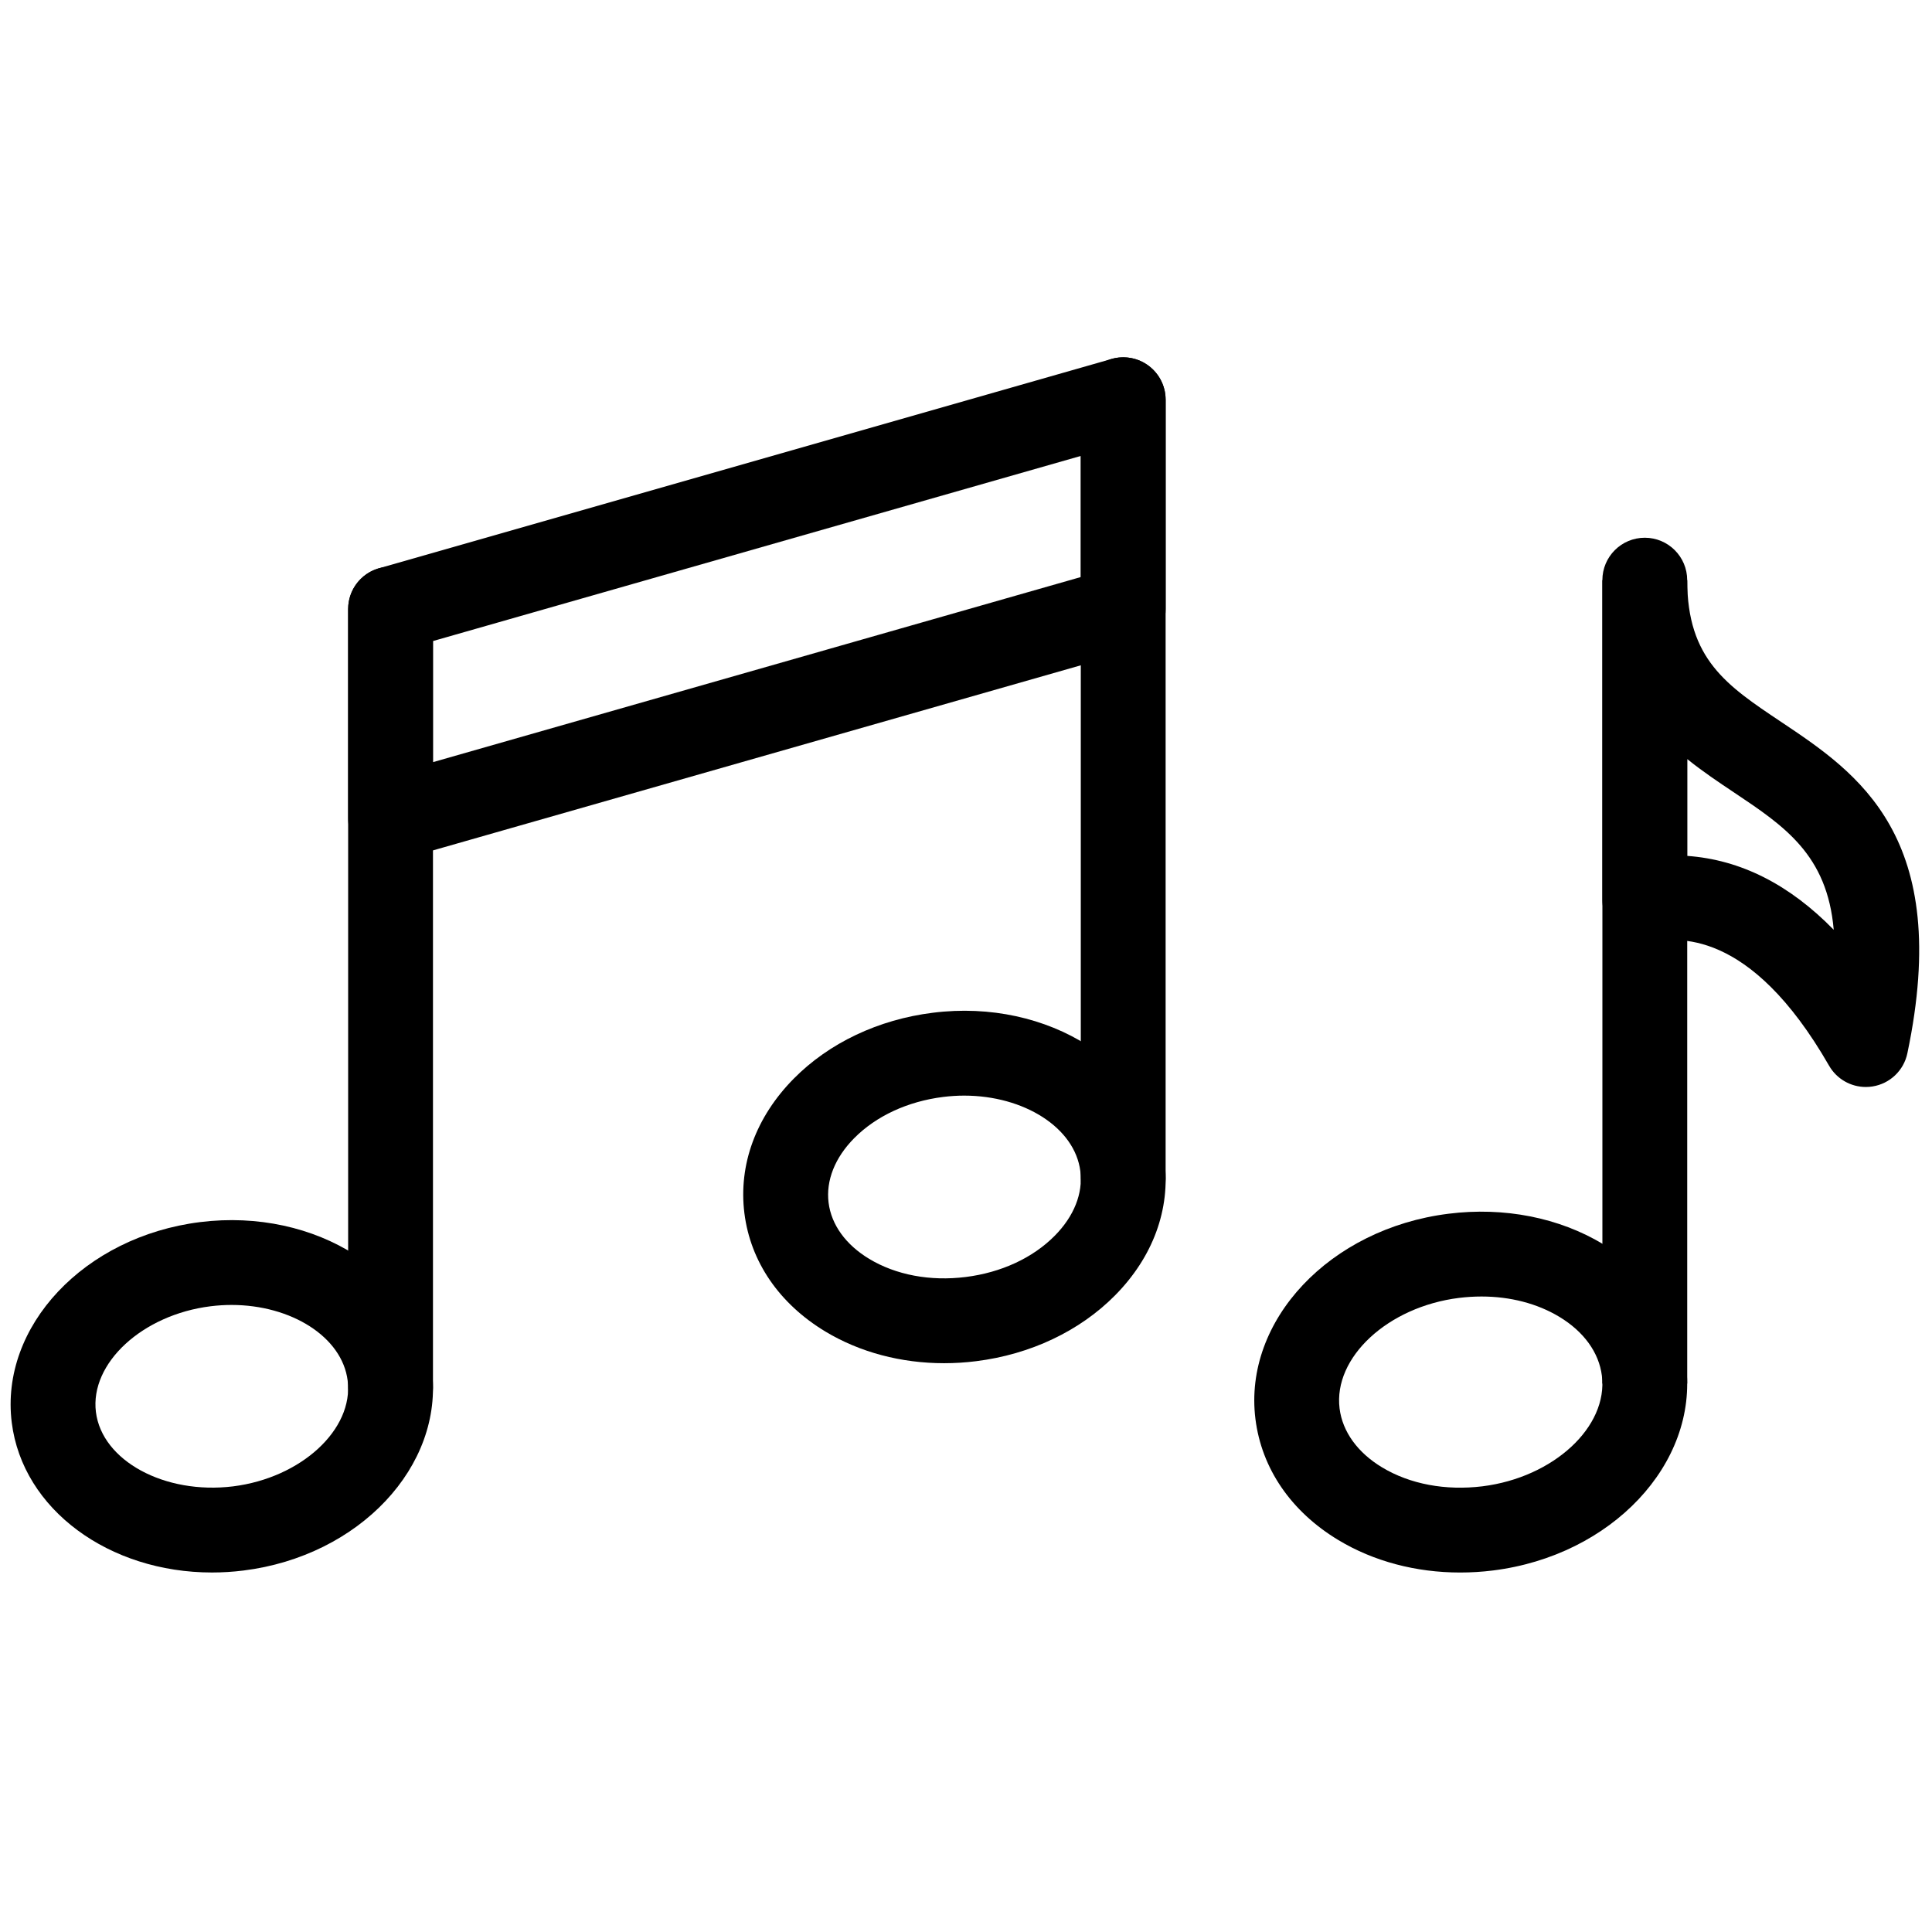 <svg xmlns="http://www.w3.org/2000/svg" xmlns:xlink="http://www.w3.org/1999/xlink" version="1.1" width="256" height="256" viewBox="0 0 256 256" xml:space="preserve">

<defs>
</defs>
<g style="stroke: none; stroke-width: 0; stroke-dasharray: none; stroke-linecap: butt; stroke-linejoin: miter; stroke-miterlimit: 10; fill: none; fill-rule: nonzero; opacity: 1;" transform="translate(1.407 1.407) scale(2.81 2.81)" >
	<path d="M 9.494 73.65 c -4.837 0 -8.928 -2.96 -9.441 -7.072 c -0.564 -4.53 3.419 -8.77 8.881 -9.451 c 5.466 -0.681 10.364 2.451 10.93 6.979 c 0 0.001 0 0.001 0 0.001 c 0.564 4.529 -3.42 8.769 -8.881 9.45 C 10.48 73.62 9.983 73.65 9.494 73.65 z M 10.415 61.034 c -0.324 0 -0.654 0.021 -0.987 0.062 c -3.217 0.401 -5.693 2.686 -5.406 4.987 c 0.287 2.3 3.239 3.901 6.465 3.506 c 3.217 -0.401 5.692 -2.686 5.406 -4.986 l 0 0 C 15.636 62.539 13.229 61.034 10.415 61.034 z" style="stroke: none; stroke-width: 1; stroke-dasharray: none; stroke-linecap: butt; stroke-linejoin: miter; stroke-miterlimit: 10; fill: rgb(0,0,0); fill-rule: nonzero; opacity: 1;" transform=" matrix(1 0 0 1 0 0) " stroke-linecap="round" />
	<path d="M 17.916 66.951 c -1.104 0 -2 -0.896 -2 -2 V 28.219 c 0 -1.104 0.896 -2 2 -2 s 2 0.896 2 2 v 36.731 C 19.916 66.056 19.02 66.951 17.916 66.951 z" style="stroke: none; stroke-width: 1; stroke-dasharray: none; stroke-linecap: butt; stroke-linejoin: miter; stroke-miterlimit: 10; fill: rgb(0,0,0); fill-rule: nonzero; opacity: 1;" transform=" matrix(1 0 0 1 0 0) " stroke-linecap="round" />
	<path d="M 44.019 63.781 c -2.027 0 -3.972 -0.514 -5.597 -1.492 c -2.179 -1.314 -3.536 -3.297 -3.821 -5.583 c -0.285 -2.285 0.544 -4.541 2.334 -6.349 c 1.663 -1.681 3.988 -2.782 6.547 -3.101 c 5.456 -0.688 10.362 2.449 10.929 6.979 v 0.001 c 0.285 2.286 -0.544 4.541 -2.334 6.349 c -1.663 1.681 -3.988 2.782 -6.547 3.101 C 45.024 63.75 44.519 63.781 44.019 63.781 z M 44.965 51.163 c -0.325 0 -0.655 0.021 -0.988 0.062 c -1.673 0.209 -3.164 0.899 -4.199 1.945 c -0.909 0.918 -1.337 1.998 -1.207 3.041 s 0.811 1.984 1.917 2.651 c 1.26 0.759 2.875 1.063 4.548 0.854 s 3.164 -0.899 4.199 -1.945 c 0.909 -0.918 1.338 -1.998 1.208 -3.041 C 50.185 52.667 47.778 51.163 44.965 51.163 z" style="stroke: none; stroke-width: 1; stroke-dasharray: none; stroke-linecap: butt; stroke-linejoin: miter; stroke-miterlimit: 10; fill: rgb(0,0,0); fill-rule: nonzero; opacity: 1;" transform=" matrix(1 0 0 1 0 0) " stroke-linecap="round" />
	<path d="M 52.464 57.079 c -1.104 0 -2 -0.896 -2 -2 V 18.348 c 0 -1.104 0.896 -2 2 -2 s 2 0.896 2 2 v 36.731 C 54.464 56.184 53.568 57.079 52.464 57.079 z" style="stroke: none; stroke-width: 1; stroke-dasharray: none; stroke-linecap: butt; stroke-linejoin: miter; stroke-miterlimit: 10; fill: rgb(0,0,0); fill-rule: nonzero; opacity: 1;" transform=" matrix(1 0 0 1 0 0) " stroke-linecap="round" />
	<path d="M 17.916 40.09 c -0.43 0 -0.854 -0.139 -1.205 -0.403 c -0.501 -0.378 -0.795 -0.969 -0.795 -1.597 v -9.87 c 0 -0.893 0.592 -1.678 1.451 -1.923 l 34.548 -9.871 c 0.604 -0.174 1.254 -0.051 1.754 0.326 c 0.501 0.378 0.796 0.969 0.796 1.597 v 9.871 c 0 0.893 -0.592 1.678 -1.45 1.923 l -34.549 9.871 C 18.284 40.065 18.1 40.09 17.916 40.09 z M 19.916 29.728 v 5.71 l 30.548 -8.728 v -5.711 L 19.916 29.728 z M 52.464 28.219 h 0.01 H 52.464 z" style="stroke: none; stroke-width: 1; stroke-dasharray: none; stroke-linecap: butt; stroke-linejoin: miter; stroke-miterlimit: 10; fill: rgb(0,0,0); fill-rule: nonzero; opacity: 1;" transform=" matrix(1 0 0 1 0 0) " stroke-linecap="round" />
	<path d="M 68.35 73.651 c -2.079 0 -4.075 -0.526 -5.74 -1.53 c -2.231 -1.345 -3.62 -3.373 -3.911 -5.711 c -0.578 -4.638 3.506 -8.979 9.104 -9.677 c 2.621 -0.33 5.214 0.182 7.291 1.434 c 2.23 1.346 3.62 3.374 3.911 5.712 c 0.578 4.638 -3.506 8.978 -9.105 9.676 C 69.381 73.62 68.862 73.651 68.35 73.651 z M 69.36 60.636 c -0.351 0 -0.705 0.022 -1.063 0.066 c -3.352 0.418 -5.93 2.806 -5.63 5.214 c 0.137 1.095 0.85 2.082 2.007 2.779 c 1.312 0.79 2.988 1.104 4.731 0.891 c 3.352 -0.418 5.931 -2.805 5.631 -5.213 c -0.137 -1.095 -0.85 -2.082 -2.008 -2.78 C 71.986 60.965 70.712 60.636 69.36 60.636 z" style="stroke: none; stroke-width: 1; stroke-dasharray: none; stroke-linecap: butt; stroke-linejoin: miter; stroke-miterlimit: 10; fill: rgb(0,0,0); fill-rule: nonzero; opacity: 1;" transform=" matrix(1 0 0 1 0 0) " stroke-linecap="round" />
	<rect x="75.06" y="26.86" rx="0" ry="0" width="4" height="37.88" style="stroke: none; stroke-width: 1; stroke-dasharray: none; stroke-linecap: butt; stroke-linejoin: miter; stroke-miterlimit: 10; fill: rgb(0,0,0); fill-rule: nonzero; opacity: 1;" transform=" matrix(1 0 0 1 0 0) "/>
	<path d="M 87.482 50.756 c -0.707 0 -1.373 -0.376 -1.733 -1.004 c -3.769 -6.559 -7.237 -6.014 -8.38 -5.837 c -0.579 0.091 -1.167 -0.076 -1.61 -0.456 c -0.444 -0.38 -0.7 -0.936 -0.7 -1.52 V 26.856 c 0 -1.104 0.896 -2 2 -2 s 2 0.896 2 2 c 0 3.726 1.858 4.967 4.432 6.686 c 3.606 2.41 8.096 5.408 5.95 15.625 c -0.17 0.812 -0.824 1.435 -1.644 1.564 C 87.691 50.748 87.587 50.756 87.482 50.756 z M 79.059 39.859 c 2.511 0.179 4.819 1.344 6.909 3.484 c -0.305 -3.538 -2.32 -4.884 -4.699 -6.474 c -0.715 -0.478 -1.476 -0.985 -2.21 -1.577 V 39.859 z" style="stroke: none; stroke-width: 1; stroke-dasharray: none; stroke-linecap: butt; stroke-linejoin: miter; stroke-miterlimit: 10; fill: rgb(0,0,0); fill-rule: nonzero; opacity: 1;" transform=" matrix(1 0 0 1 0 0) " stroke-linecap="round" />
</g>
</svg>